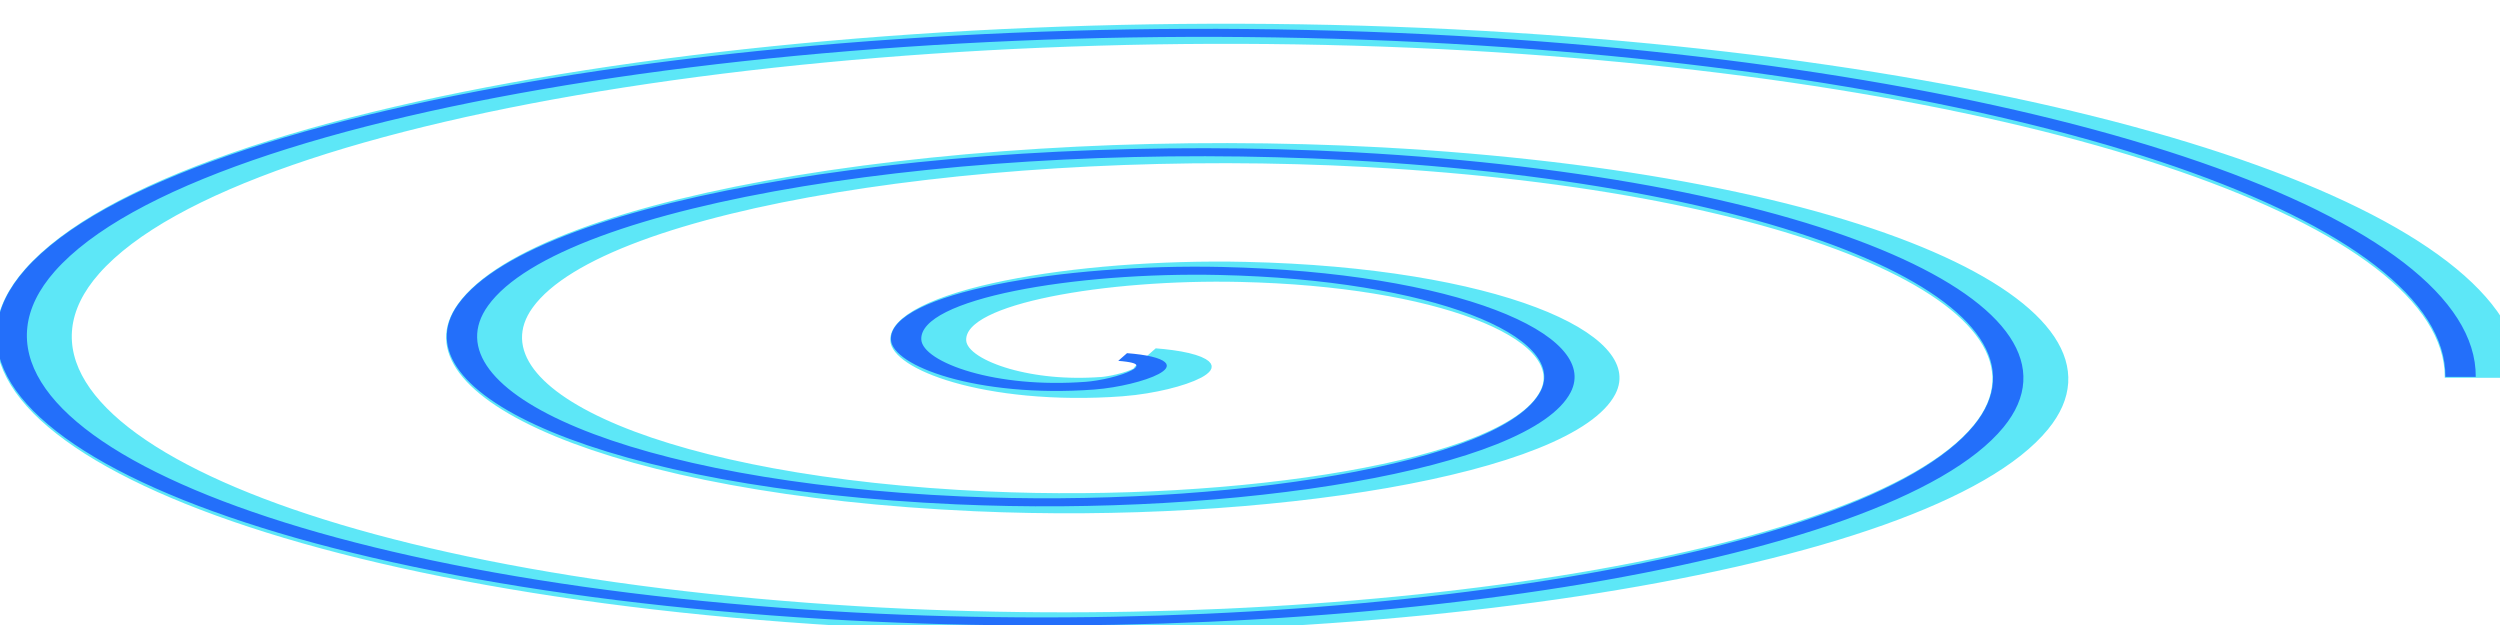 <?xml version="1.0" encoding="UTF-8" standalone="no"?>
<!-- Created with Inkscape (http://www.inkscape.org/) -->
<svg
   xmlns:dc="http://purl.org/dc/elements/1.1/"
   xmlns:cc="http://web.resource.org/cc/"
   xmlns:rdf="http://www.w3.org/1999/02/22-rdf-syntax-ns#"
   xmlns:svg="http://www.w3.org/2000/svg"
   xmlns="http://www.w3.org/2000/svg"
   xmlns:sodipodi="http://sodipodi.sourceforge.net/DTD/sodipodi-0.dtd"
   xmlns:inkscape="http://www.inkscape.org/namespaces/inkscape"
   width="48"
   height="12"
   id="svg2"
   sodipodi:version="0.32"
   inkscape:version="0.45.1"
   sodipodi:docbase="/opt/cairo-dock/trunk/themes/_Azur_"
   sodipodi:docname="indicator.svg"
   inkscape:output_extension="org.inkscape.output.svg.inkscape"
   version="1.0">
  <defs
     id="defs4">
    <filter
       inkscape:collect="always"
       id="filter4104">
      <feGaussianBlur
         inkscape:collect="always"
         stdDeviation="2.917"
         id="feGaussianBlur4106" />
    </filter>
    <filter
       inkscape:collect="always"
       id="filter4103">
      <feGaussianBlur
         inkscape:collect="always"
         stdDeviation="5.912"
         id="feGaussianBlur4105" />
    </filter>
  </defs>
  <sodipodi:namedview
     id="base"
     pagecolor="#ffffff"
     bordercolor="#666666"
     borderopacity="1.0"
     inkscape:pageopacity="0.0"
     inkscape:pageshadow="2"
     inkscape:zoom="15.839192"
     inkscape:cx="23.65292"
     inkscape:cy="0.84251449"
     inkscape:document-units="px"
     inkscape:current-layer="layer1"
     inkscape:window-width="910"
     inkscape:window-height="627"
     inkscape:window-x="237"
     inkscape:window-y="47"
     width="48px"
     height="12px" />
  <g
     inkscape:label="Calque 1"
     inkscape:groupmode="layer"
     id="layer1">
    <path
       sodipodi:type="spiral"
       style="opacity:0.8;fill:none;fill-opacity:1;fill-rule:evenodd;stroke:#02d9f2;stroke-width:14.85;stroke-linecap:butt;stroke-linejoin:miter;stroke-miterlimit:4;stroke-dasharray:none;stroke-opacity:1;filter:url(#filter4103)"
       id="path2160"
       sodipodi:cx="340"
       sodipodi:cy="543.79077"
       sodipodi:expansion="1"
       sodipodi:revolution="2.9621885"
       sodipodi:radius="262.20279"
       sodipodi:argument="-18.555967"
       sodipodi:t0="0"
       d="M 340,543.791 C 352.745,547.644 341.094,562.871 333.596,564.973 C 313.277,570.669 297.898,548.974 297.635,530.983 C 297.166,498.801 329.423,477.721 359.212,480.244 C 402.927,483.946 430.389,527.974 424.729,569.407 C 417.186,624.63 361.011,658.639 307.98,649.702 C 241.247,638.457 200.623,569.975 212.906,505.367 C 227.783,427.118 308.653,379.844 384.828,395.515 C 474.597,413.982 528.542,507.288 509.458,595.022 C 487.425,696.315 381.655,756.944 282.365,734.431 C 169.545,708.85 102.223,590.594 128.177,479.751 C 157.294,355.403 288.051,281.381 410.443,310.786 C 523.19,337.873 602.06,443.417 601.792,558.47"
       transform="matrix(9.8125058e-2,0,0,2.5994392e-2,-11.383,-7.263)" />
    <path
       sodipodi:type="spiral"
       style="opacity:1;fill:none;fill-opacity:1;fill-rule:evenodd;stroke:#236ffa;stroke-width:5.94;stroke-linecap:butt;stroke-linejoin:miter;stroke-miterlimit:4;stroke-dasharray:none;stroke-opacity:1;filter:url(#filter4104)"
       id="path3129"
       sodipodi:cx="340"
       sodipodi:cy="543.79077"
       sodipodi:expansion="1"
       sodipodi:revolution="2.9621885"
       sodipodi:radius="262.20279"
       sodipodi:argument="-18.555967"
       sodipodi:t0="0"
       d="M 340,543.791 C 352.745,547.644 341.094,562.871 333.596,564.973 C 313.277,570.669 297.898,548.974 297.635,530.983 C 297.166,498.801 329.423,477.721 359.212,480.244 C 402.927,483.946 430.389,527.974 424.729,569.407 C 417.186,624.63 361.011,658.639 307.98,649.702 C 241.247,638.457 200.623,569.975 212.906,505.367 C 227.783,427.118 308.653,379.844 384.828,395.515 C 474.597,413.982 528.542,507.288 509.458,595.022 C 487.425,696.315 381.655,756.944 282.365,734.431 C 169.545,708.85 102.223,590.594 128.177,479.751 C 157.294,355.403 288.051,281.381 410.443,310.786 C 523.19,337.873 602.06,443.417 601.792,558.47"
       transform="matrix(9.8125058e-2,0,0,2.5994392e-2,-11.808,-7.281)" />
  </g>
</svg>

